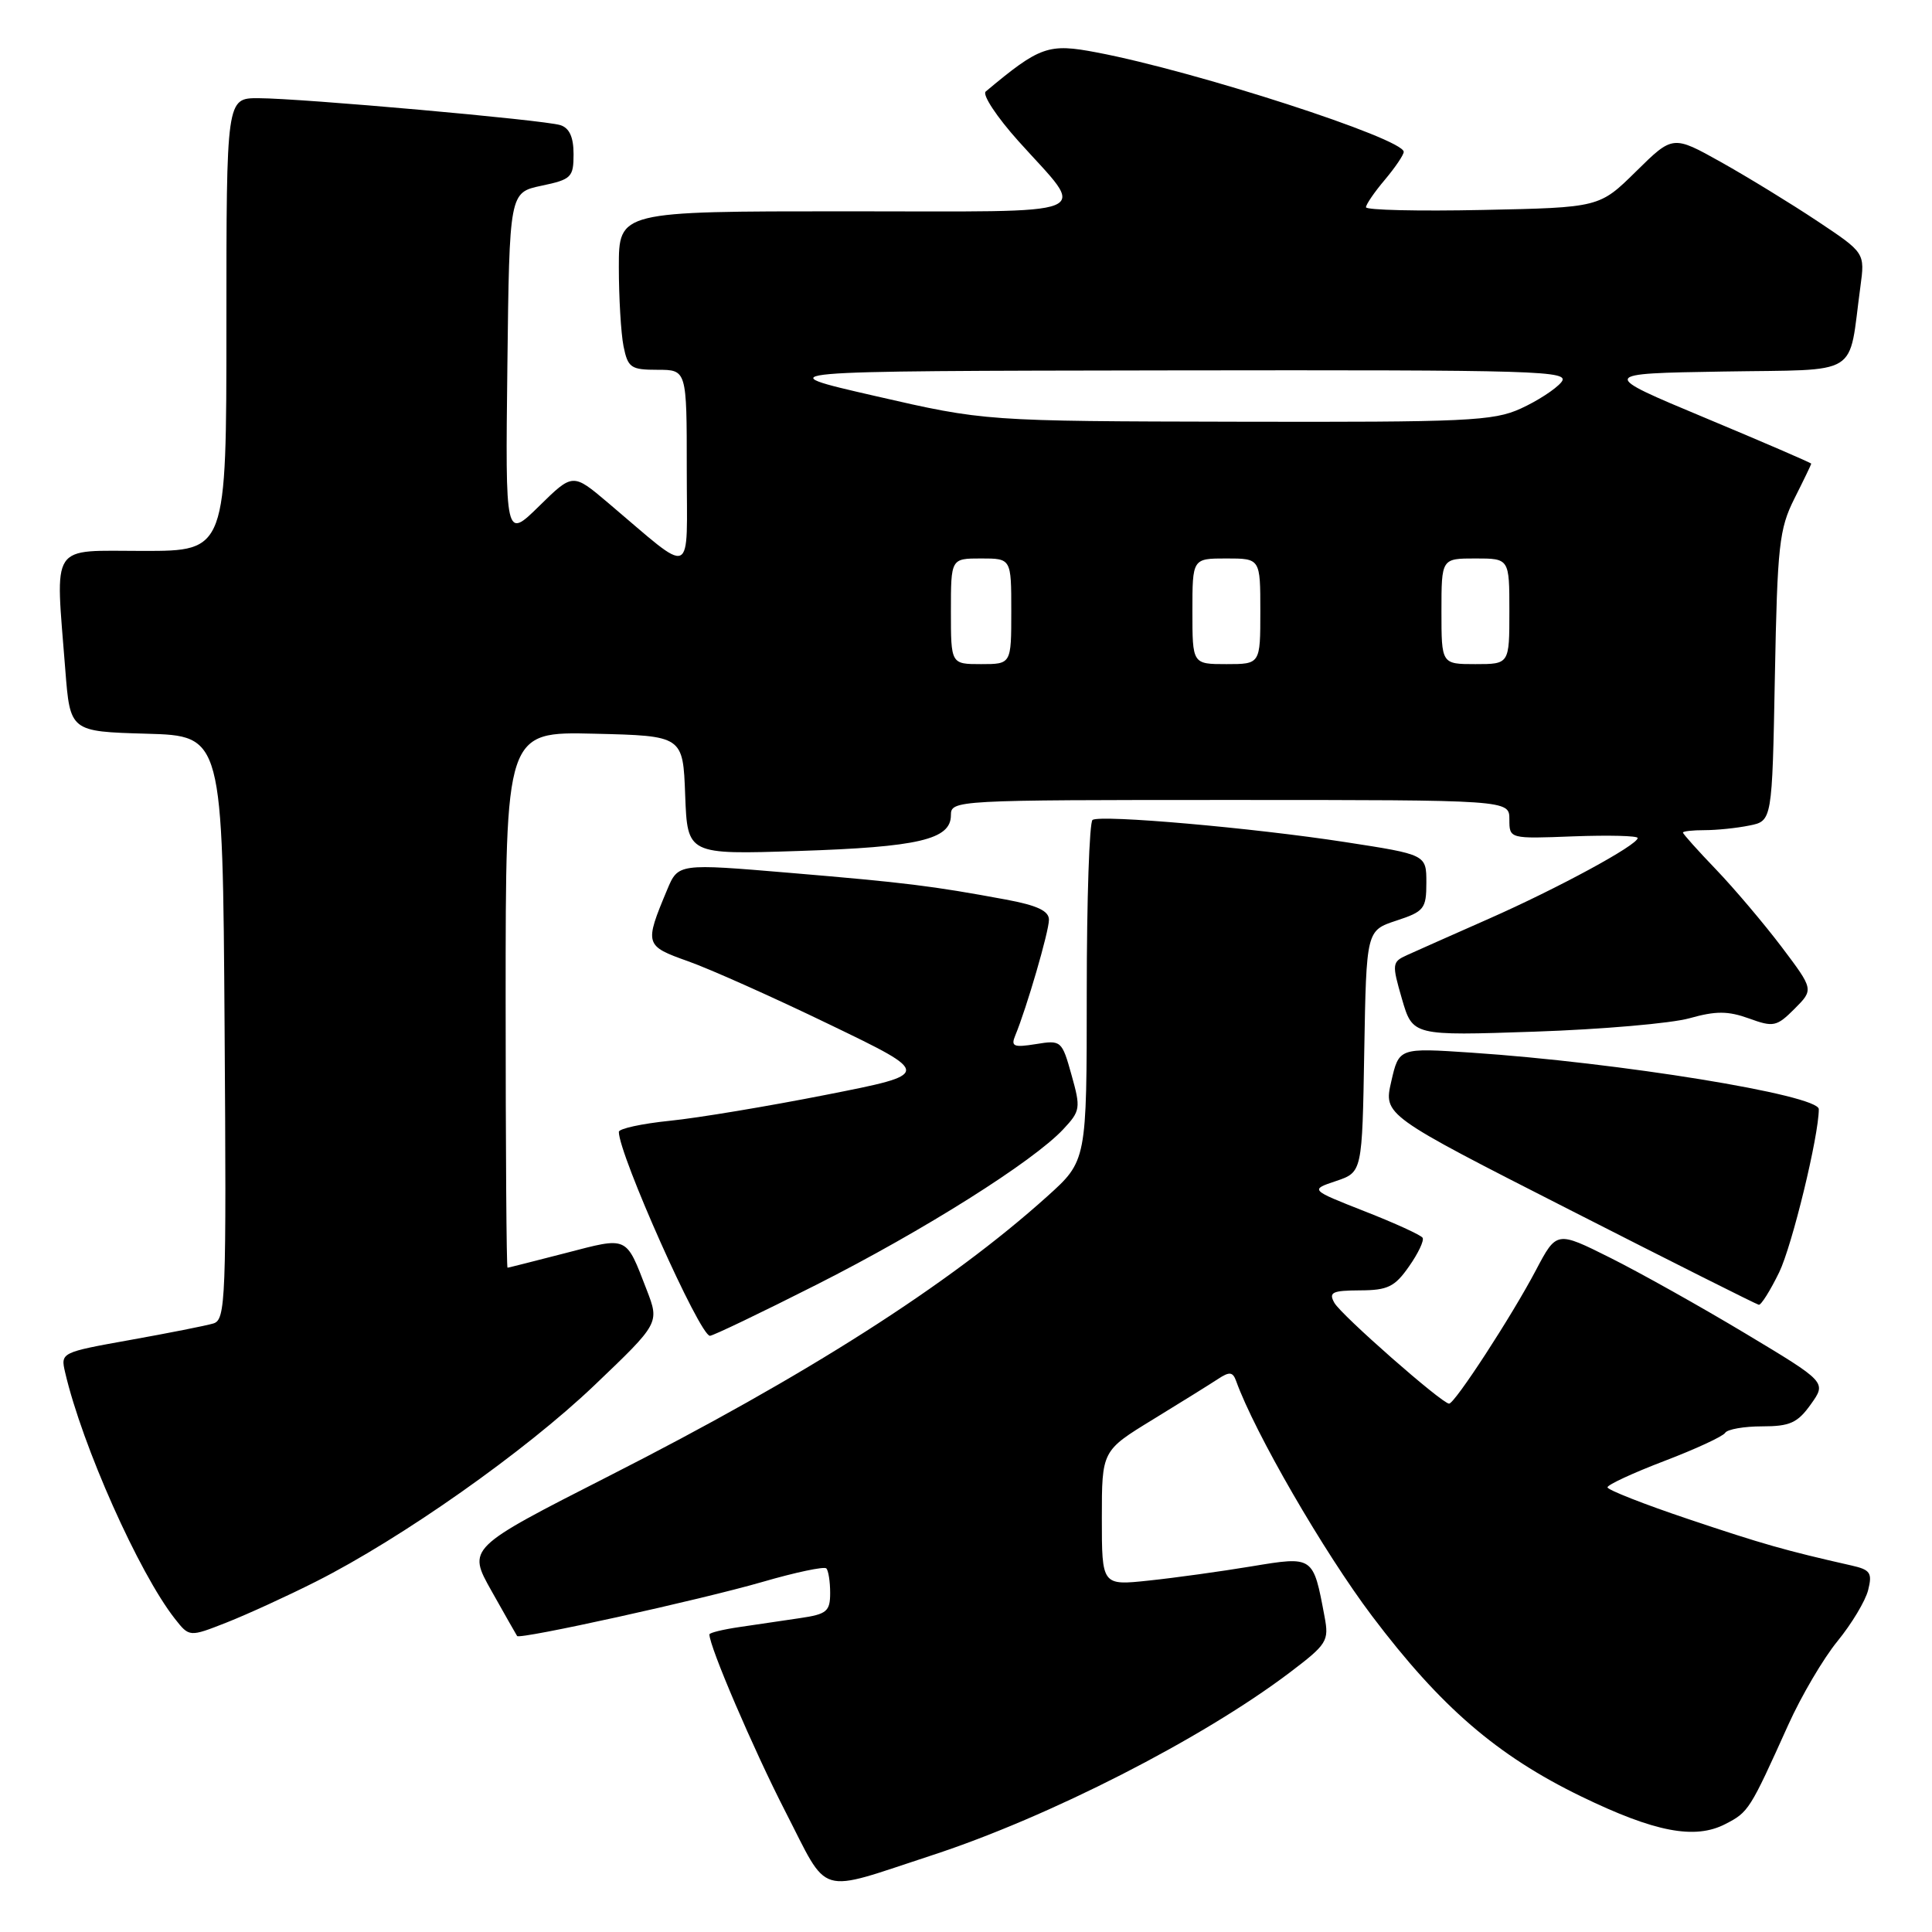 <?xml version="1.0" encoding="UTF-8" standalone="no"?>
<!DOCTYPE svg PUBLIC "-//W3C//DTD SVG 1.1//EN" "http://www.w3.org/Graphics/SVG/1.1/DTD/svg11.dtd" >
<svg xmlns="http://www.w3.org/2000/svg" xmlns:xlink="http://www.w3.org/1999/xlink" version="1.1" viewBox="0 0 256 256">
 <g >
 <path fill="currentColor"
d=" M 123.50 245.83 C 138.98 240.77 159.23 230.43 170.83 221.67 C 175.86 217.86 176.12 217.45 175.51 214.21 C 174.00 206.15 174.06 206.19 165.84 207.55 C 161.80 208.22 155.69 209.07 152.25 209.43 C 146.00 210.10 146.00 210.10 146.00 201.16 C 146.00 192.23 146.00 192.23 152.75 188.10 C 156.46 185.83 160.35 183.41 161.38 182.73 C 162.91 181.72 163.35 181.77 163.79 182.98 C 166.24 189.81 175.39 205.63 181.81 214.14 C 190.91 226.19 198.35 232.61 209.50 238.03 C 219.27 242.77 224.58 243.79 228.63 241.69 C 231.70 240.11 231.86 239.85 236.95 228.56 C 238.67 224.74 241.61 219.74 243.48 217.46 C 245.35 215.17 247.18 212.13 247.54 210.69 C 248.11 208.42 247.83 208.00 245.35 207.44 C 236.63 205.47 233.54 204.59 223.75 201.30 C 217.84 199.32 213.00 197.41 213.00 197.08 C 213.00 196.74 216.39 195.17 220.53 193.59 C 224.67 192.01 228.30 190.33 228.59 189.86 C 228.88 189.39 231.09 189.00 233.49 189.00 C 237.18 189.00 238.19 188.54 239.95 186.07 C 242.03 183.15 242.03 183.15 231.27 176.69 C 225.34 173.13 217.30 168.63 213.38 166.67 C 206.26 163.11 206.26 163.11 203.52 168.30 C 200.34 174.35 192.75 186.01 192.01 185.99 C 191.04 185.96 177.72 174.26 176.81 172.63 C 176.03 171.24 176.52 171.00 180.20 170.98 C 183.88 170.97 184.82 170.51 186.70 167.81 C 187.92 166.08 188.73 164.37 188.50 164.01 C 188.28 163.65 184.83 162.07 180.84 160.51 C 173.57 157.65 173.57 157.65 177.04 156.49 C 180.50 155.32 180.50 155.32 180.77 139.31 C 181.05 123.30 181.05 123.30 185.02 121.99 C 188.71 120.78 189.00 120.41 189.00 116.96 C 189.00 113.24 189.00 113.24 178.24 111.58 C 165.98 109.69 145.92 107.93 144.77 108.64 C 144.35 108.90 144.00 119.17 144.00 131.47 C 144.00 153.81 144.00 153.81 138.77 158.52 C 125.75 170.23 106.89 182.26 80.71 195.57 C 61.93 205.13 61.93 205.13 65.13 210.81 C 66.89 213.94 68.41 216.62 68.52 216.78 C 68.87 217.27 92.85 211.98 101.04 209.61 C 105.40 208.34 109.21 207.54 109.49 207.82 C 109.77 208.10 110.00 209.57 110.00 211.08 C 110.00 213.52 109.55 213.89 106.00 214.41 C 103.80 214.74 100.20 215.26 98.00 215.59 C 95.80 215.91 94.00 216.35 94.00 216.57 C 94.00 218.19 99.83 231.78 104.04 239.99 C 109.94 251.46 108.03 250.89 123.50 245.83 Z  M 41.84 209.58 C 53.21 203.85 69.57 192.33 78.75 183.57 C 87.39 175.32 87.39 175.32 85.69 170.91 C 82.90 163.69 83.28 163.87 74.97 166.03 C 70.86 167.09 67.39 167.97 67.25 167.98 C 67.11 167.99 67.00 152.01 67.00 132.47 C 67.00 96.94 67.00 96.94 78.75 97.22 C 90.50 97.50 90.50 97.50 90.79 105.37 C 91.09 113.24 91.09 113.24 105.79 112.76 C 121.72 112.24 126.00 111.24 126.00 108.02 C 126.00 106.03 126.52 106.00 163.00 106.00 C 200.00 106.00 200.00 106.00 200.00 108.57 C 200.00 111.15 200.00 111.15 208.50 110.82 C 213.18 110.65 217.00 110.74 217.00 111.04 C 217.00 111.97 206.41 117.71 197.26 121.75 C 192.44 123.88 187.57 126.04 186.43 126.56 C 184.45 127.46 184.42 127.72 185.77 132.38 C 187.19 137.25 187.19 137.25 203.34 136.70 C 212.23 136.40 221.47 135.60 223.88 134.92 C 227.37 133.94 228.97 133.95 231.75 134.95 C 234.99 136.13 235.42 136.04 237.79 133.67 C 240.33 131.12 240.33 131.12 236.08 125.48 C 233.73 122.38 229.84 117.78 227.41 115.24 C 224.98 112.71 223.00 110.50 223.00 110.32 C 223.00 110.14 224.29 110.00 225.88 110.00 C 227.46 110.00 230.12 109.73 231.78 109.39 C 234.82 108.79 234.82 108.79 235.18 89.64 C 235.51 72.26 235.75 70.09 237.77 66.06 C 239.00 63.62 240.00 61.54 240.00 61.44 C 240.00 61.33 233.67 58.60 225.94 55.37 C 211.89 49.50 211.89 49.50 228.34 49.23 C 246.83 48.92 244.86 50.13 246.51 38.00 C 247.12 33.50 247.12 33.50 240.81 29.30 C 237.34 26.99 231.61 23.48 228.08 21.50 C 221.66 17.91 221.66 17.91 216.79 22.71 C 211.93 27.50 211.93 27.50 196.46 27.82 C 187.96 28.00 181.00 27.84 181.00 27.46 C 181.00 27.09 182.12 25.45 183.50 23.82 C 184.88 22.18 186.00 20.52 186.00 20.12 C 186.00 18.37 158.46 9.44 145.33 6.95 C 138.91 5.72 137.81 6.11 130.61 12.13 C 130.13 12.54 132.07 15.49 134.94 18.69 C 144.10 28.91 146.34 28.00 112.04 28.00 C 82.00 28.00 82.00 28.00 82.00 35.38 C 82.00 39.43 82.28 44.16 82.62 45.88 C 83.20 48.73 83.59 49.00 87.12 49.00 C 91.00 49.00 91.00 49.00 91.00 62.13 C 91.00 76.93 92.17 76.43 80.53 66.59 C 75.90 62.68 75.90 62.68 71.43 67.07 C 66.96 71.45 66.96 71.45 67.23 48.48 C 67.50 25.51 67.50 25.51 71.75 24.61 C 75.71 23.78 76.00 23.49 76.00 20.43 C 76.00 18.17 75.45 16.96 74.25 16.58 C 72.06 15.89 39.99 13.03 34.25 13.01 C 30.00 13.00 30.00 13.00 30.00 43.00 C 30.00 73.00 30.00 73.00 19.00 73.00 C 6.46 73.00 7.33 71.68 8.65 88.72 C 9.29 96.93 9.29 96.93 19.40 97.22 C 29.50 97.50 29.50 97.50 29.76 136.18 C 30.01 172.38 29.91 174.89 28.26 175.37 C 27.29 175.66 22.34 176.64 17.26 177.55 C 8.06 179.20 8.02 179.22 8.63 181.85 C 10.89 191.57 18.41 208.43 23.17 214.49 C 25.09 216.93 25.09 216.93 30.03 214.99 C 32.74 213.92 38.06 211.49 41.84 209.58 Z  M 108.21 170.22 C 122.37 163.06 136.89 153.91 140.89 149.63 C 143.16 147.20 143.22 146.84 141.98 142.43 C 140.71 137.88 140.61 137.80 137.25 138.35 C 134.31 138.82 133.92 138.66 134.53 137.20 C 136.02 133.61 138.99 123.43 138.99 121.88 C 139.00 120.70 137.45 119.97 133.25 119.19 C 123.48 117.38 119.99 116.95 104.68 115.66 C 89.86 114.41 89.86 114.41 88.40 117.90 C 85.37 125.14 85.43 125.33 91.17 127.37 C 94.06 128.39 102.52 132.17 109.96 135.77 C 123.50 142.30 123.50 142.30 109.50 145.06 C 101.80 146.58 92.46 148.14 88.75 148.51 C 85.04 148.89 82.00 149.55 82.00 149.98 C 82.00 152.98 92.72 177.00 94.07 177.00 C 94.47 177.00 100.84 173.95 108.21 170.22 Z  M 235.75 168.59 C 237.47 165.04 241.00 150.52 241.00 146.97 C 241.00 145.09 214.54 140.79 194.94 139.48 C 185.37 138.84 185.37 138.84 184.35 143.30 C 183.33 147.75 183.33 147.75 207.92 160.27 C 221.44 167.16 232.75 172.84 233.05 172.89 C 233.35 172.95 234.57 171.01 235.75 168.59 Z  M 126.00 81.00 C 126.00 74.00 126.00 74.00 130.00 74.00 C 134.00 74.00 134.00 74.00 134.00 81.00 C 134.00 88.00 134.00 88.00 130.00 88.00 C 126.00 88.00 126.00 88.00 126.00 81.00 Z  M 158.00 81.00 C 158.00 74.00 158.00 74.00 162.50 74.00 C 167.00 74.00 167.00 74.00 167.00 81.00 C 167.00 88.00 167.00 88.00 162.50 88.00 C 158.00 88.00 158.00 88.00 158.00 81.00 Z  M 191.00 81.00 C 191.00 74.00 191.00 74.00 195.50 74.00 C 200.00 74.00 200.00 74.00 200.00 81.00 C 200.00 88.00 200.00 88.00 195.50 88.00 C 191.00 88.00 191.00 88.00 191.00 81.00 Z  M 116.00 52.48 C 101.50 49.16 101.50 49.16 154.87 49.08 C 204.47 49.01 208.15 49.12 206.87 50.66 C 206.12 51.57 203.70 53.14 201.50 54.14 C 197.88 55.79 194.36 55.95 164.00 55.88 C 130.50 55.81 130.50 55.81 116.00 52.48 Z "/>
</g>
</svg>